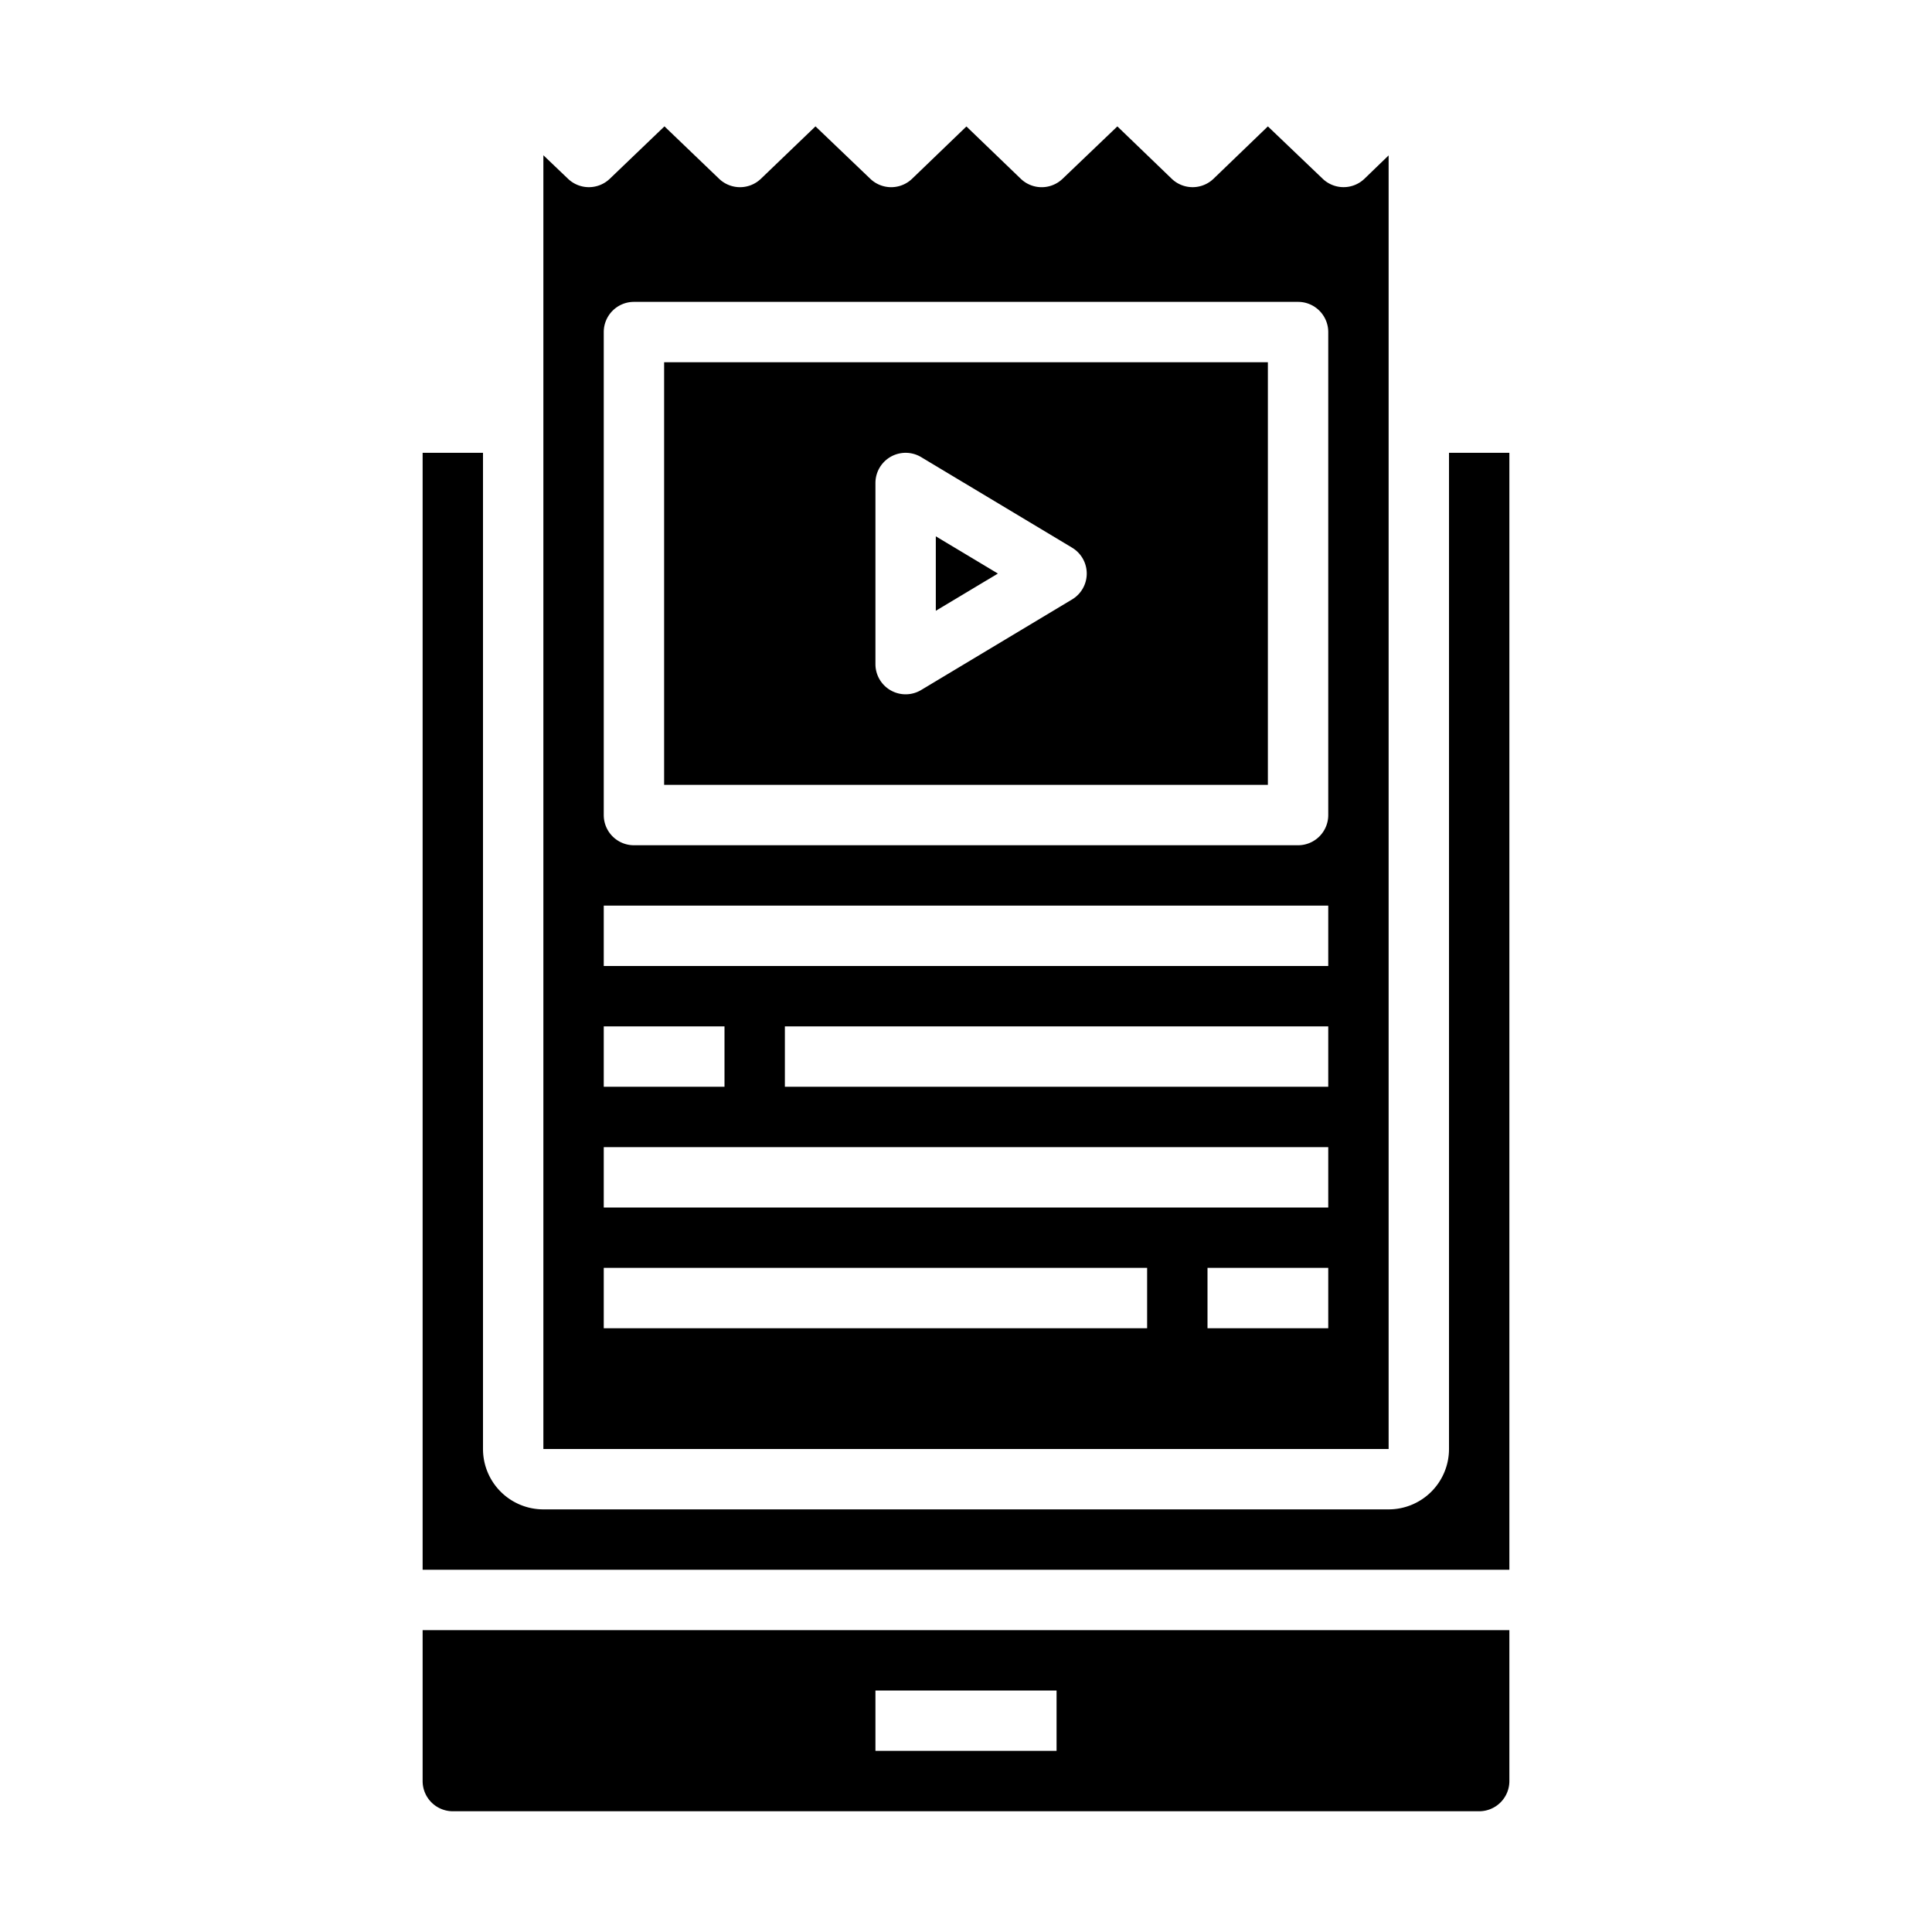 <svg xmlns="http://www.w3.org/2000/svg" viewBox="0 0 64 64" x="0px" y="0px"><g><path d="M14,59a1,1,0,0,0,1,1H49a1,1,0,0,0,1-1V54H14Zm15-3h6v2H29Z"></path><path d="M22,26H42V12H22Zm7-10a1,1,0,0,1,1.515-.857l5,3a1,1,0,0,1,0,1.714l-5,3A1,1,0,0,1,29,22Z"></path><polygon points="31 17.767 31 20.233 33.056 19 31 17.767"></polygon><path d="M46,5.148l-.8.773a1,1,0,0,1-1.385,0L42,4.187,40.2,5.921a1,1,0,0,1-1.386,0l-1.8-1.734L35.2,5.922a1,1,0,0,1-1.386,0l-1.8-1.733-1.8,1.733a1,1,0,0,1-1.385,0L27.014,4.186,25.206,5.922a1,1,0,0,1-1.385,0l-1.81-1.736L20.2,5.922a1,1,0,0,1-1.384,0L18,5.143V48H46ZM20,34h4v2H20ZM38,44H20V42H38Zm6,0H40V42h4Zm0-4H20V38H44Zm0-4H26V34H44Zm0-4H20V30H44Zm0-5a1,1,0,0,1-1,1H21a1,1,0,0,1-1-1V11a1,1,0,0,1,1-1H43a1,1,0,0,1,1,1Z"></path><path d="M50,52V15H48V48a2,2,0,0,1-2,2H18a2,2,0,0,1-2-2V15H14V52Z"></path></g></svg>